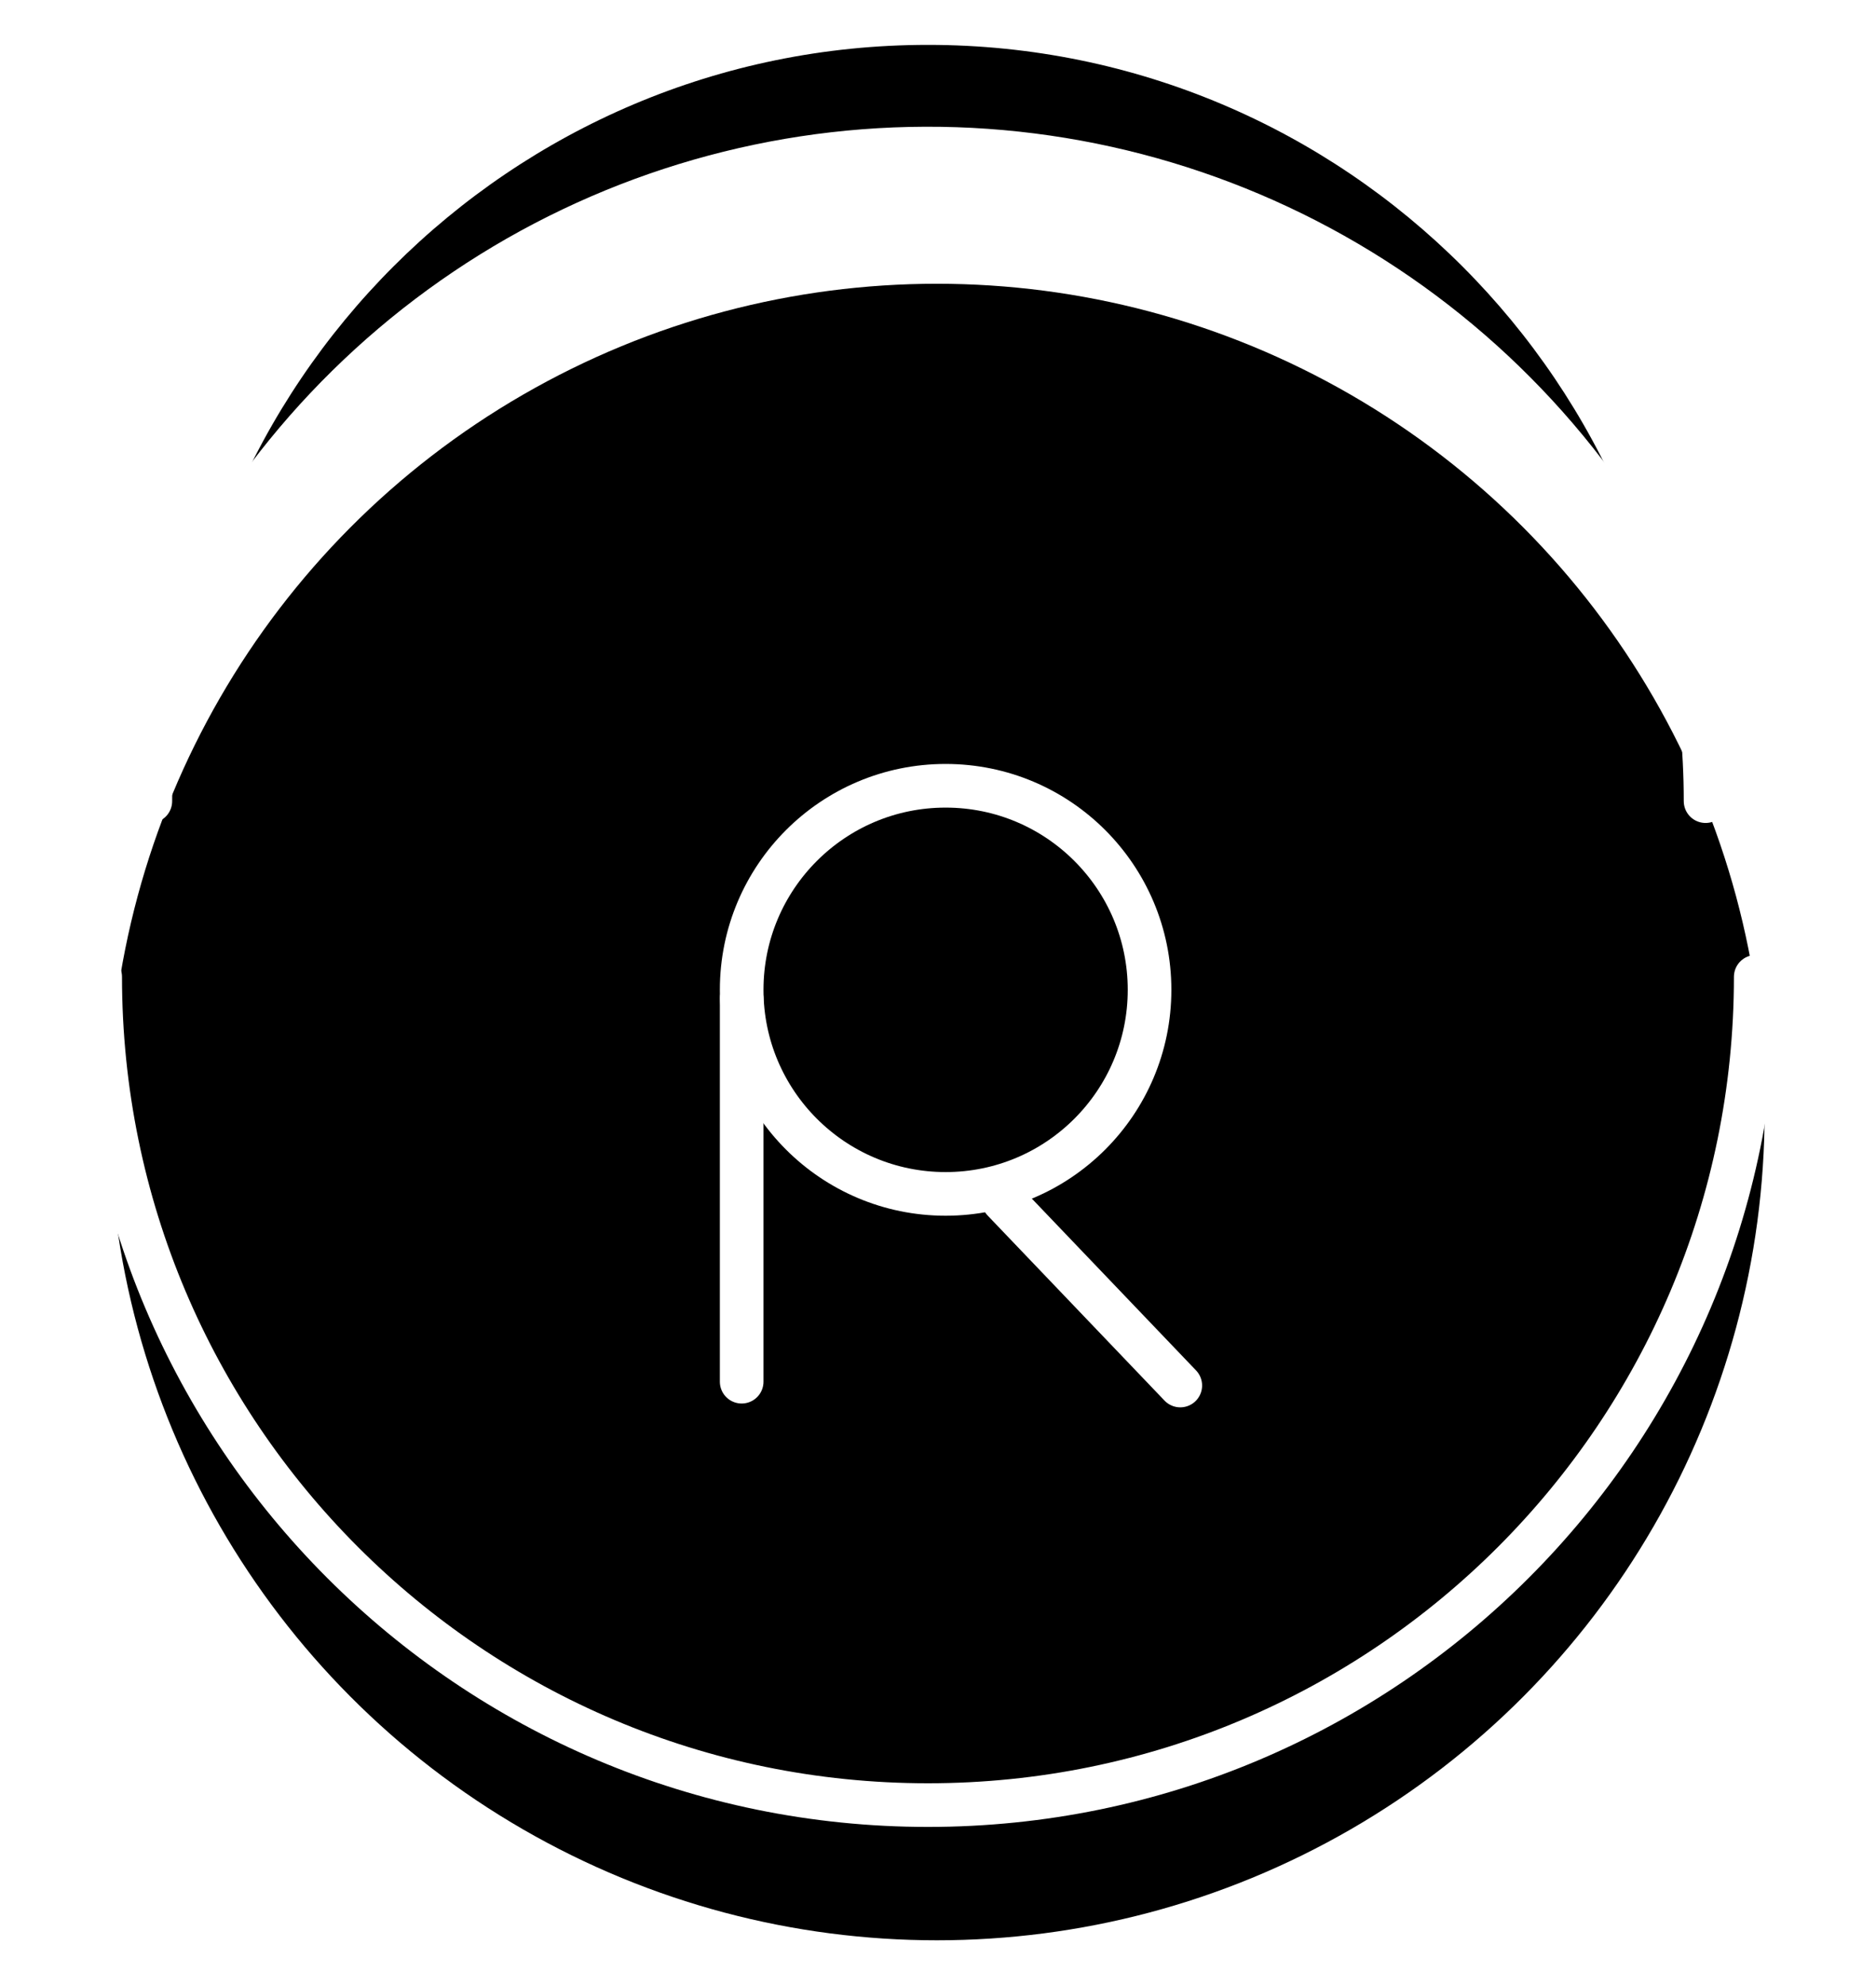 <svg width="86" height="91" viewBox="0 0 86 91" fill="none" xmlns="http://www.w3.org/2000/svg">
<path d="M77.037 27.504C68.413 -4.693 21 -10.5 8.042 26.93L8.617 27.504L12.067 22.33L16.667 17.155L18.966 14.855L22.416 12.556L25.291 10.831L31.041 8.531L35.64 7.381L41.39 6.806H44.839L48.864 7.381L52.314 7.956L56.913 9.681L59.788 10.831L62.663 12.556L66.688 15.43L68.413 17.155L69.562 18.305L70.712 19.455L73.012 22.33L75.887 26.355L77.037 27.504Z" fill="black"/>
<path d="M43 82L43 88" stroke="white" stroke-width="2" stroke-linecap="round" stroke-linejoin="round"/>
<g filter="url(#filter0_di_19_5)">
<circle cx="42.947" cy="44.947" r="37.947" fill="black"/>
</g>
<line x1="34" y1="45.753" x2="34" y2="63.302" stroke="white" stroke-width="2" stroke-linecap="round" stroke-linejoin="round"/>
<path d="M46 55L50.053 59.238L54.107 63.477" stroke="white" stroke-width="2" stroke-linecap="round" stroke-linejoin="round"/>
<circle cx="43.349" cy="45.349" r="9.349" stroke="white" stroke-width="2" stroke-linejoin="round"/>
<path d="M7.433 30.348C10.282 23.405 15.126 17.462 21.353 13.271C27.579 9.081 34.908 6.831 42.414 6.806C49.919 6.781 57.263 8.982 63.517 13.131C69.771 17.28 74.655 23.191 77.55 30.115" stroke="white" stroke-width="2" stroke-linecap="round" stroke-linejoin="round"/>
<path d="M80.487 44.753C80.487 65.711 63.497 82.7 42.54 82.7C21.582 82.7 4.593 65.711 4.593 44.753" stroke="white" stroke-width="2" stroke-linecap="round" stroke-linejoin="round"/>
<path d="M78.187 36.704C78.187 17.016 62.227 1.056 42.54 1.056C22.852 1.056 6.892 17.016 6.892 36.704" stroke="white" stroke-width="2" stroke-linecap="round" stroke-linejoin="round"/>
<defs>
<filter id="filter0_di_19_5" x="0" y="5" width="85.894" height="85.894" filterUnits="userSpaceOnUse" color-interpolation-filters="sRGB">
<feFlood flood-opacity="0" result="BackgroundImageFix"/>
<feColorMatrix in="SourceAlpha" type="matrix" values="0 0 0 0 0 0 0 0 0 0 0 0 0 0 0 0 0 0 127 0" result="hardAlpha"/>
<feOffset dy="3"/>
<feGaussianBlur stdDeviation="2.5"/>
<feComposite in2="hardAlpha" operator="out"/>
<feColorMatrix type="matrix" values="0 0 0 0 1 0 0 0 0 1 0 0 0 0 1 0 0 0 0.4 0"/>
<feBlend mode="normal" in2="BackgroundImageFix" result="effect1_dropShadow_19_5"/>
<feBlend mode="normal" in="SourceGraphic" in2="effect1_dropShadow_19_5" result="shape"/>
<feColorMatrix in="SourceAlpha" type="matrix" values="0 0 0 0 0 0 0 0 0 0 0 0 0 0 0 0 0 0 127 0" result="hardAlpha"/>
<feOffset dy="3"/>
<feGaussianBlur stdDeviation="2.5"/>
<feComposite in2="hardAlpha" operator="arithmetic" k2="-1" k3="1"/>
<feColorMatrix type="matrix" values="0 0 0 0 1 0 0 0 0 1 0 0 0 0 1 0 0 0 0.4 0"/>
<feBlend mode="normal" in2="shape" result="effect2_innerShadow_19_5"/>
</filter>
</defs>
</svg>
